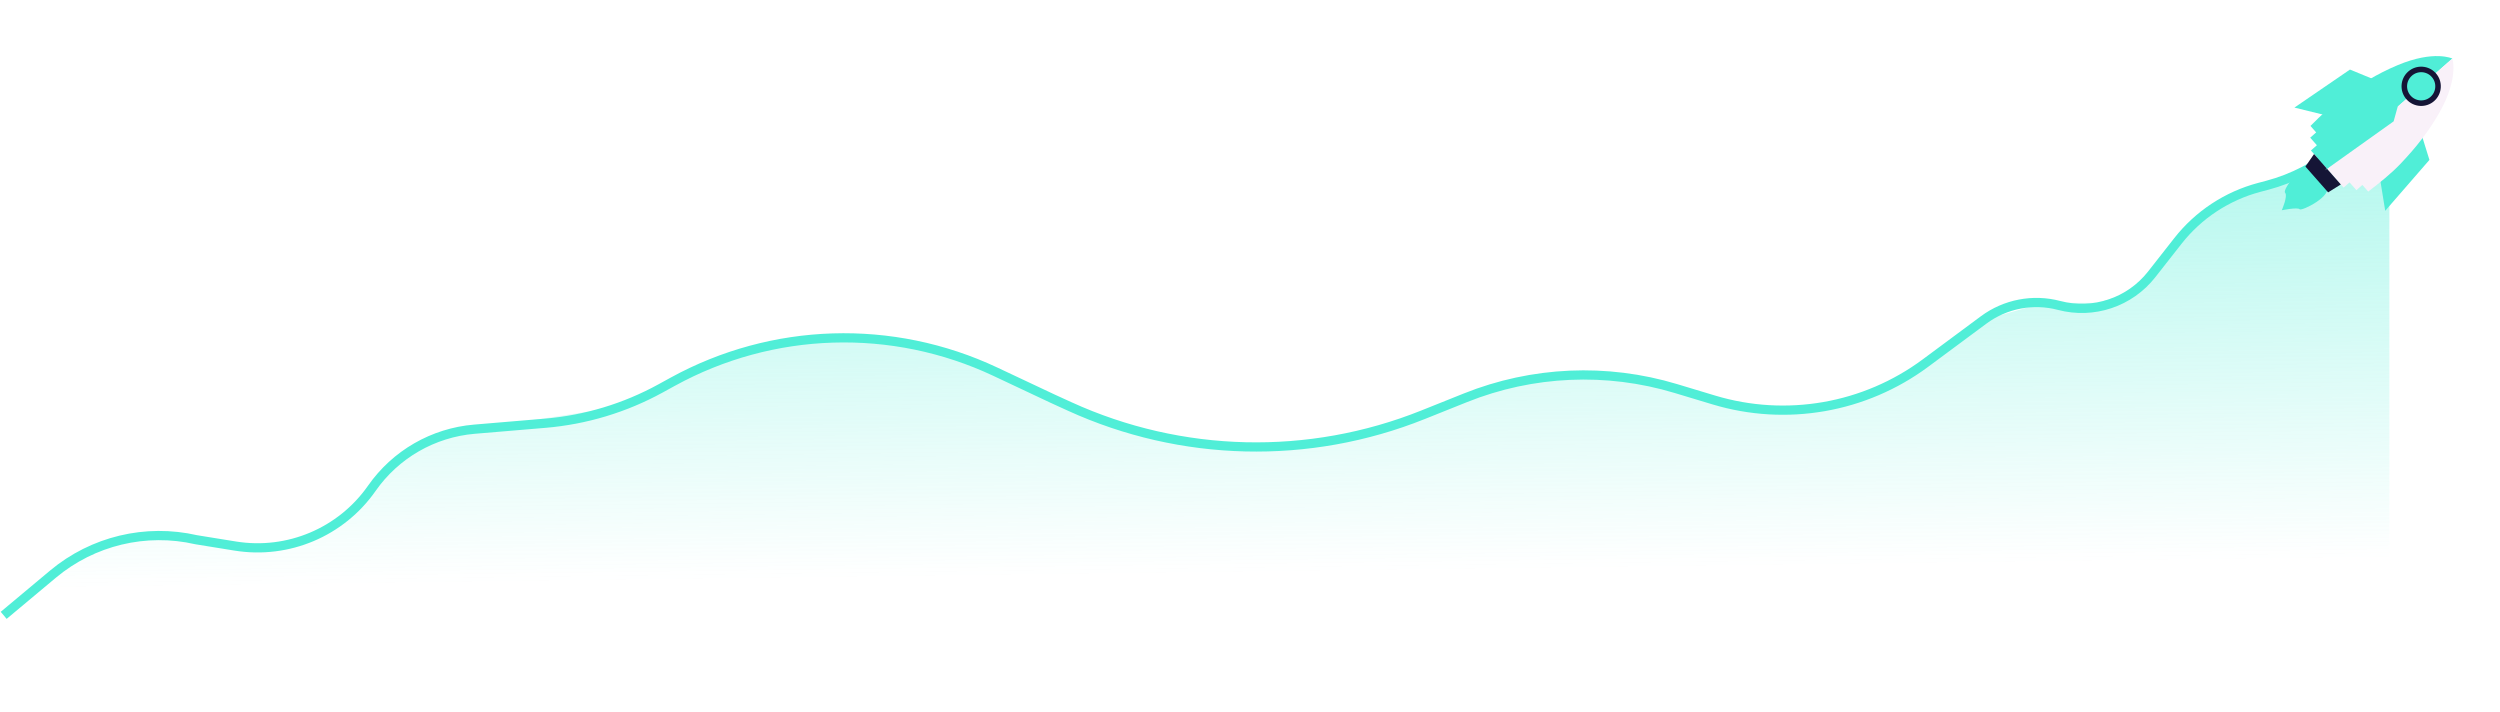 <svg width="1356" height="386" viewBox="0 0 1356 386" fill="none" xmlns="http://www.w3.org/2000/svg">
<path opacity="0.6" d="M0.999 331.92L43.649 300.012L73.755 290.041H105.366L134.969 296.522L163.068 293.032L194.177 275.084L221.272 243.176L246.999 233.765L282.999 228.765L321.999 222.765L349.499 215.765L401.499 189.265L453.499 184.765H488.999L551.999 206.765L602.999 228.765L670.999 243.765L729.999 238.765L822.499 206.765L859.999 203.765L911.499 210.765L947.999 221.765H984.999L1023.5 210.765L1075 173.765L1108.5 164.265H1138L1160 157.265L1197.5 114.765L1229 101.265L1266 83.765L1296 44.765V361.265L0.999 385.265V331.92Z" fill="url(#paint0_linear_283_37)"/>
<path d="M1.999 333.765L28.756 311.395C50.327 293.36 79.097 286.466 106.499 292.765V292.765L127.627 296.183C156.284 300.819 185.066 288.638 201.69 264.84V264.84C214.557 246.419 234.95 234.676 257.34 232.793L295.664 229.569C317.643 227.72 338.989 221.279 358.322 210.662L364.883 207.059C418.986 177.346 484.043 175.323 539.888 201.617L570.999 216.265L580.116 220.429C640.709 248.104 709.994 249.747 771.831 224.978L794.831 215.764C831.194 201.199 871.427 199.422 908.932 210.727L929.582 216.951C968.857 228.789 1011.42 221.369 1044.37 196.937L1075.91 173.551C1087.66 164.838 1102.73 161.94 1116.88 165.676V165.676C1135.46 170.585 1155.18 163.97 1167.05 148.847L1181.29 130.698C1192.46 116.465 1207.96 106.259 1225.45 101.626L1229.79 100.477C1257.77 93.064 1280.96 73.489 1292.96 47.142L1294.5 43.765" stroke="#50EED7" stroke-width="5"/>
<g filter="url(#filter0_d_283_37)">
<path d="M1317.72 82.729L1312.6 66.259L1289.86 86.266L1293.74 110.337L1317.72 82.729Z" fill="#50EED7"/>
<path d="M1274.62 33.729L1289.29 39.766L1266.55 59.773L1244.49 54.352L1274.62 33.729Z" fill="#50EED7"/>
<path d="M1268.65 81.865L1273.51 77.594L1278.36 73.322L1330.16 27.757C1330.16 27.757 1320.3 23.034 1300.5 31.337C1289.12 36.114 1279.73 41.992 1270.45 48.823C1264.48 53.213 1258.93 58.576 1253.2 64.306L1256.29 67.818L1253.06 70.666L1256.68 74.782L1253.44 77.63L1262.18 87.561L1265.41 84.713L1268.65 81.865Z" fill="#50EED7"/>
<path d="M1268.65 81.865L1273.51 77.594L1278.36 73.322L1330.16 27.757C1330.16 27.757 1333.77 38.349 1323.14 57.066C1317.02 67.833 1310.03 76.429 1302.09 84.786C1296.98 90.157 1290.95 94.974 1284.53 99.912L1281.35 96.303L1278.12 99.151L1274.39 94.92L1271.16 97.768L1262.18 87.561L1265.41 84.713L1268.65 81.865Z" fill="#F9F1F9"/>
<path d="M1253.67 87.971C1256.01 90.627 1257.63 92.465 1261.58 96.959C1265.93 101.905 1248.41 110.719 1247.33 109.494C1246.25 108.268 1237.63 110.054 1237.63 110.054C1237.63 110.054 1241.04 102.345 1239.42 100.506C1237.81 98.668 1249.64 83.383 1253.67 87.971Z" fill="#50EED7"/>
<path d="M1254.36 88.752C1256.29 90.945 1257.62 92.464 1260.89 96.176C1264.48 100.262 1251.09 106.59 1250.2 105.578C1249.31 104.565 1242.63 105.656 1242.63 105.656C1242.63 105.656 1245.01 99.672 1243.67 98.153C1242.34 96.634 1251.02 84.962 1254.36 88.752Z" fill="#50EED7"/>
<path d="M1255.39 89.922C1256.71 91.423 1257.62 92.462 1259.86 95.002C1262.32 97.798 1253.34 101.962 1252.73 101.27C1252.12 100.577 1247.63 101.257 1247.63 101.257C1247.63 101.257 1249.18 97.229 1248.26 96.19C1247.35 95.15 1253.11 87.329 1255.39 89.922Z" fill="#50EED7"/>
<path d="M1255.14 79.563L1269.65 96.058L1262.78 100.335L1250.46 86.339L1255.14 79.563Z" fill="#151536"/>
<circle cx="1313.25" cy="42.812" r="9.152" transform="rotate(48.662 1313.25 42.812)" fill="#50EED7" stroke="#151536" stroke-width="3"/>
<path d="M1292.15 54.818L1300.58 53.606L1298.31 61.816L1261.09 88.345L1292.15 54.818Z" fill="#50EED7"/>
</g>
<defs>
<filter id="filter0_d_283_37" x="1233.63" y="26.419" width="101.119" height="91.918" filterUnits="userSpaceOnUse" color-interpolation-filters="sRGB">
<feFlood flood-opacity="0" result="BackgroundImageFix"/>
<feColorMatrix in="SourceAlpha" type="matrix" values="0 0 0 0 0 0 0 0 0 0 0 0 0 0 0 0 0 0 127 0" result="hardAlpha"/>
<feOffset dy="4"/>
<feGaussianBlur stdDeviation="2"/>
<feComposite in2="hardAlpha" operator="out"/>
<feColorMatrix type="matrix" values="0 0 0 0 0 0 0 0 0 0 0 0 0 0 0 0 0 0 0.25 0"/>
<feBlend mode="normal" in2="BackgroundImageFix" result="effect1_dropShadow_283_37"/>
<feBlend mode="normal" in="SourceGraphic" in2="effect1_dropShadow_283_37" result="shape"/>
</filter>
<linearGradient id="paint0_linear_283_37" x1="147.499" y1="9.265" x2="151.499" y2="317.765" gradientUnits="userSpaceOnUse">
<stop stop-color="#50EED7"/>
<stop offset="1" stop-color="#50EED7" stop-opacity="0"/>
</linearGradient>
</defs>
</svg>
